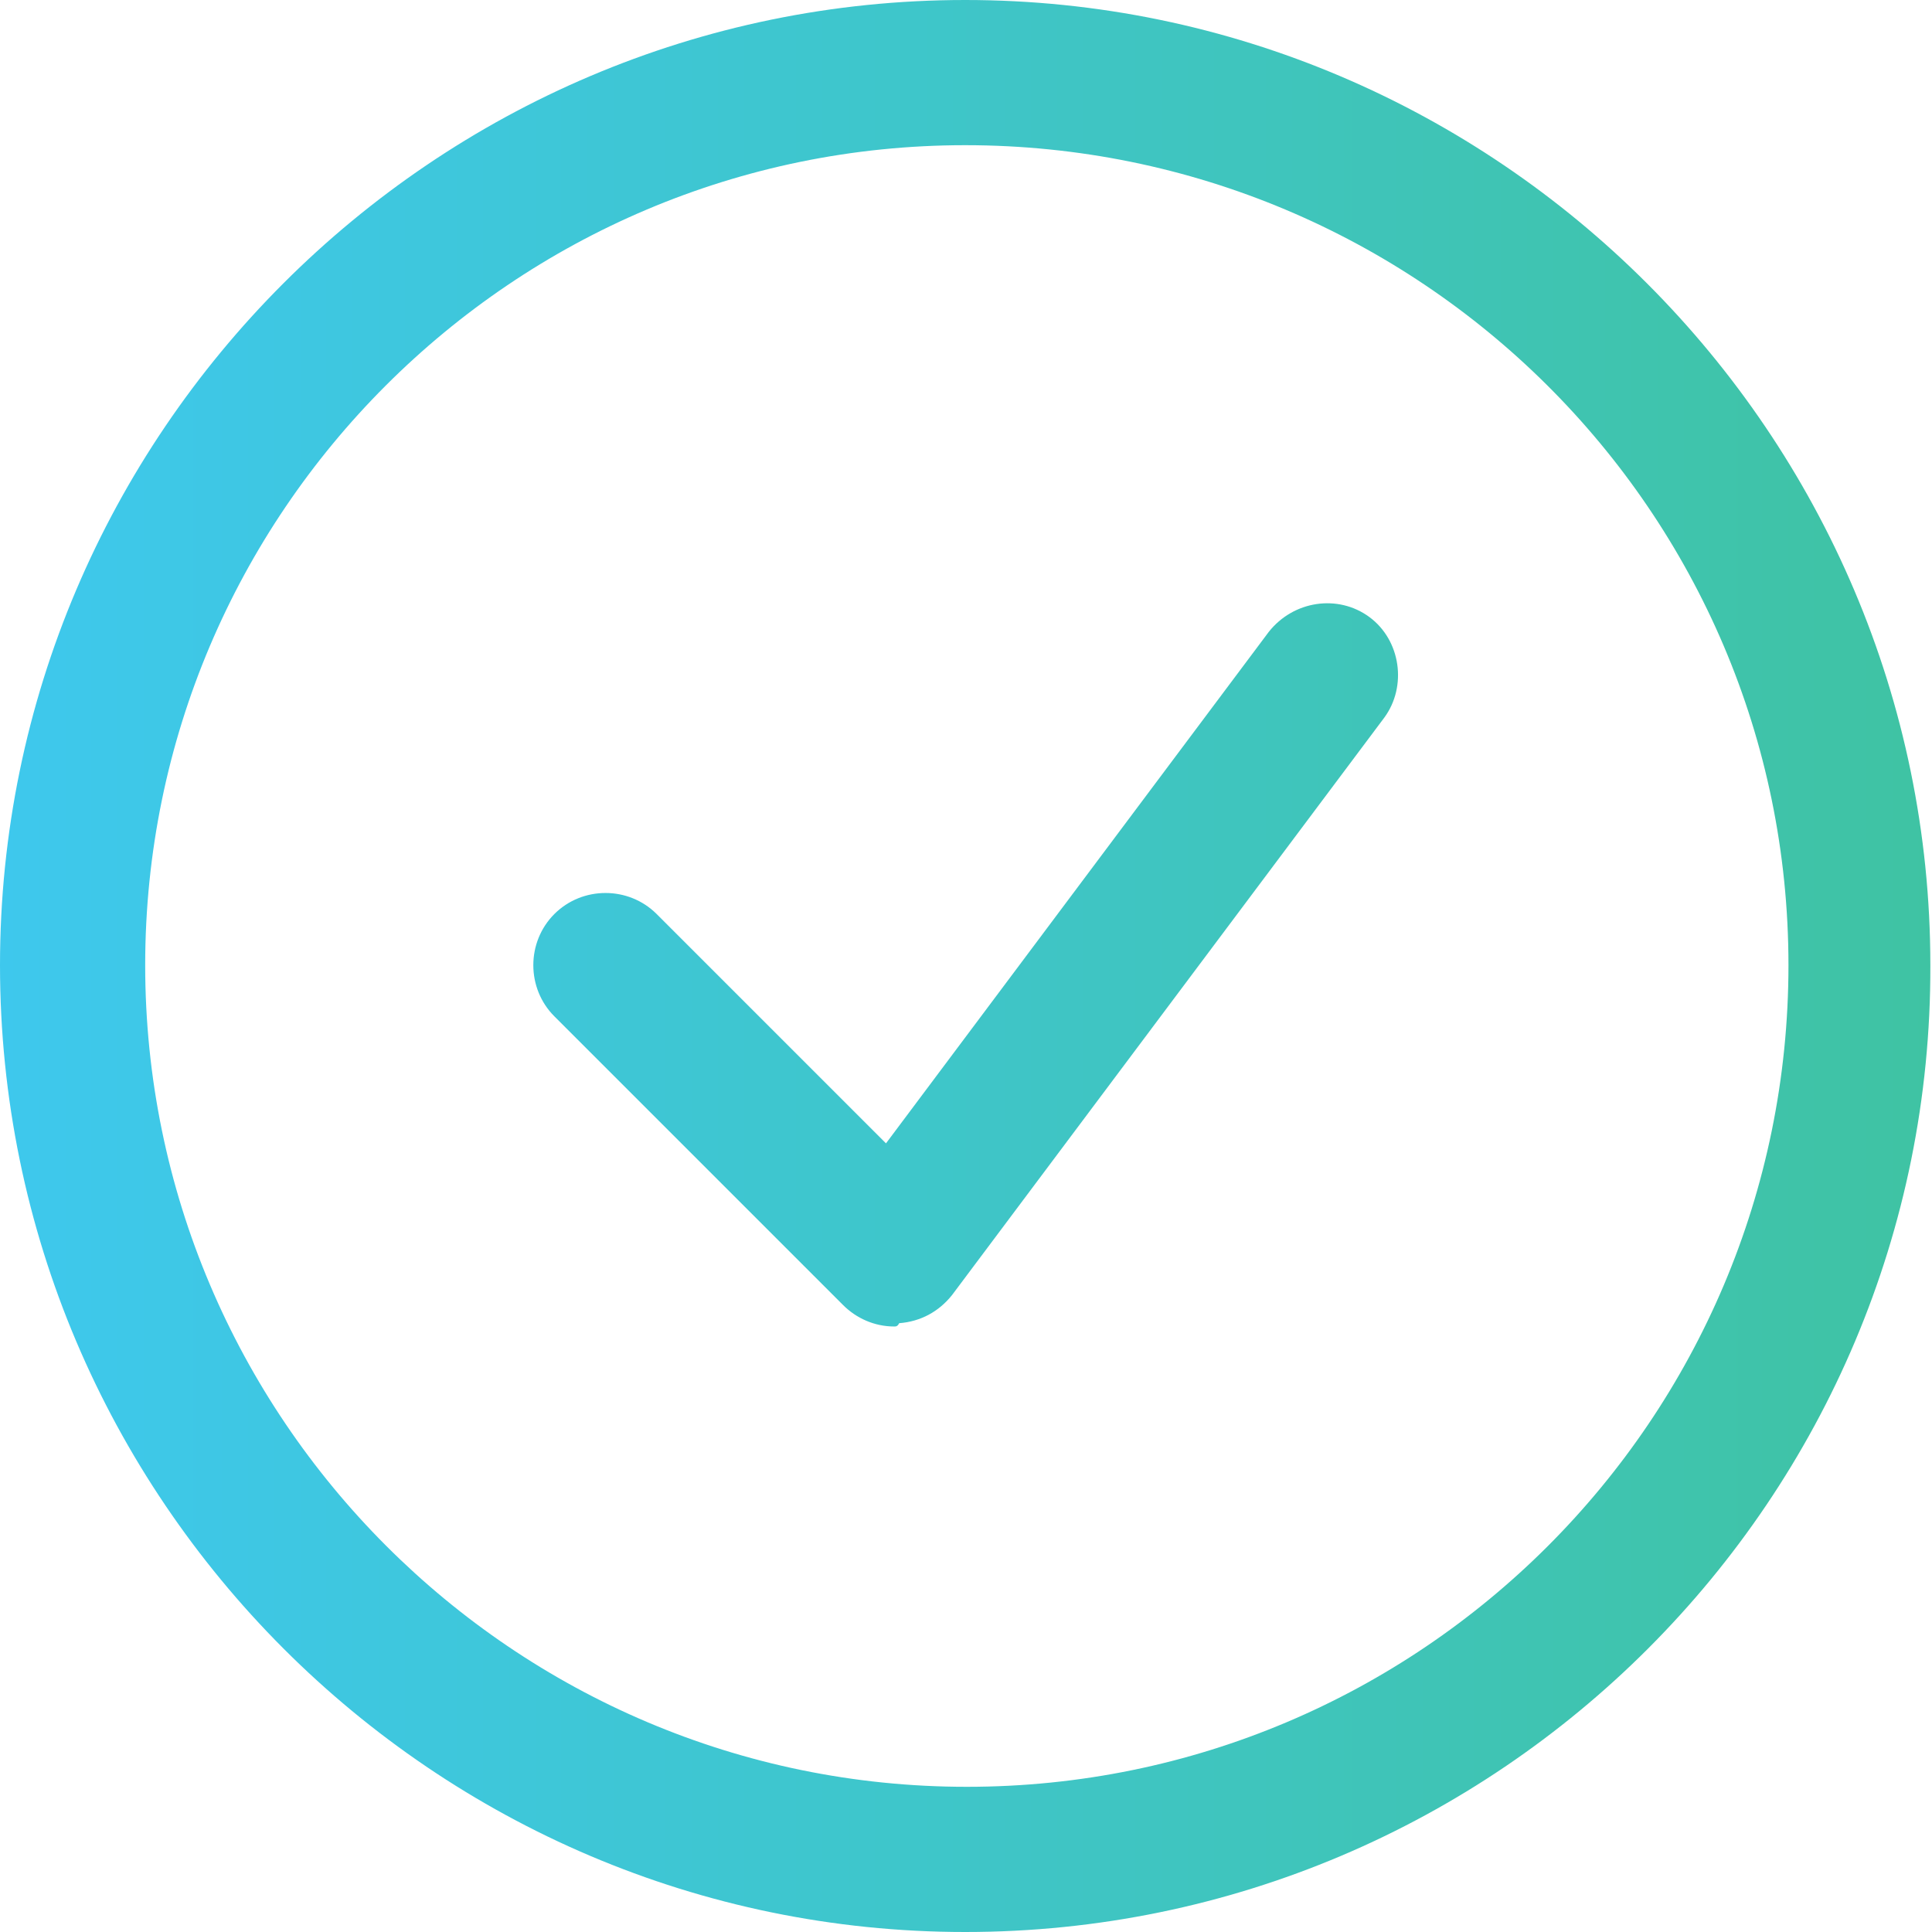 <?xml version="1.0" encoding="utf-8"?>
<!-- Generator: Adobe Illustrator 25.0.0, SVG Export Plug-In . SVG Version: 6.00 Build 0)  -->
<svg version="1.1" id="Layer_1" xmlns="http://www.w3.org/2000/svg" xmlns:xlink="http://www.w3.org/1999/xlink" x="0px" y="0px"
	 viewBox="0 0 117.1 117.1" style="enable-background:new 0 0 117.1 117.1;" xml:space="preserve">
<style type="text/css">
	.st0{fill:url(#SVGID_1_);}
</style>
<g>
	<linearGradient id="SVGID_1_" gradientUnits="userSpaceOnUse" x1="0" y1="58.537" x2="117.075" y2="58.537">
		<stop  offset="0" style="stop-color:#3EC8ED"/>
		<stop  offset="1" style="stop-color:#3FC3A3"/>
	</linearGradient>
	<path class="st0" d="M58.5,117.1C26.3,117.1,0,90.8,0,58.5C0,26.3,26.3,0,58.5,0s58.5,26.3,58.5,58.5
		C117.1,90.8,90.8,117.1,58.5,117.1z M58.5,8.8C31.1,8.8,8.8,31.1,8.8,58.5s22.3,49.8,49.8,49.8c27.5,0,49.8-22.3,49.8-49.8
		S86,8.8,58.5,8.8z M54.2,80.4c-1.2,0-2.3-0.5-3.1-1.3L33.6,61.6c-1.7-1.7-1.7-4.5,0-6.2c1.7-1.7,4.5-1.7,6.2,0l13.9,13.9l23.2-31
		c1.5-1.9,4.2-2.3,6.1-0.9c1.9,1.4,2.3,4.2,0.9,6.1l-26.2,35c-0.8,1-1.9,1.6-3.2,1.7C54.4,80.4,54.3,80.4,54.2,80.4z"/>
</g>
</svg>
